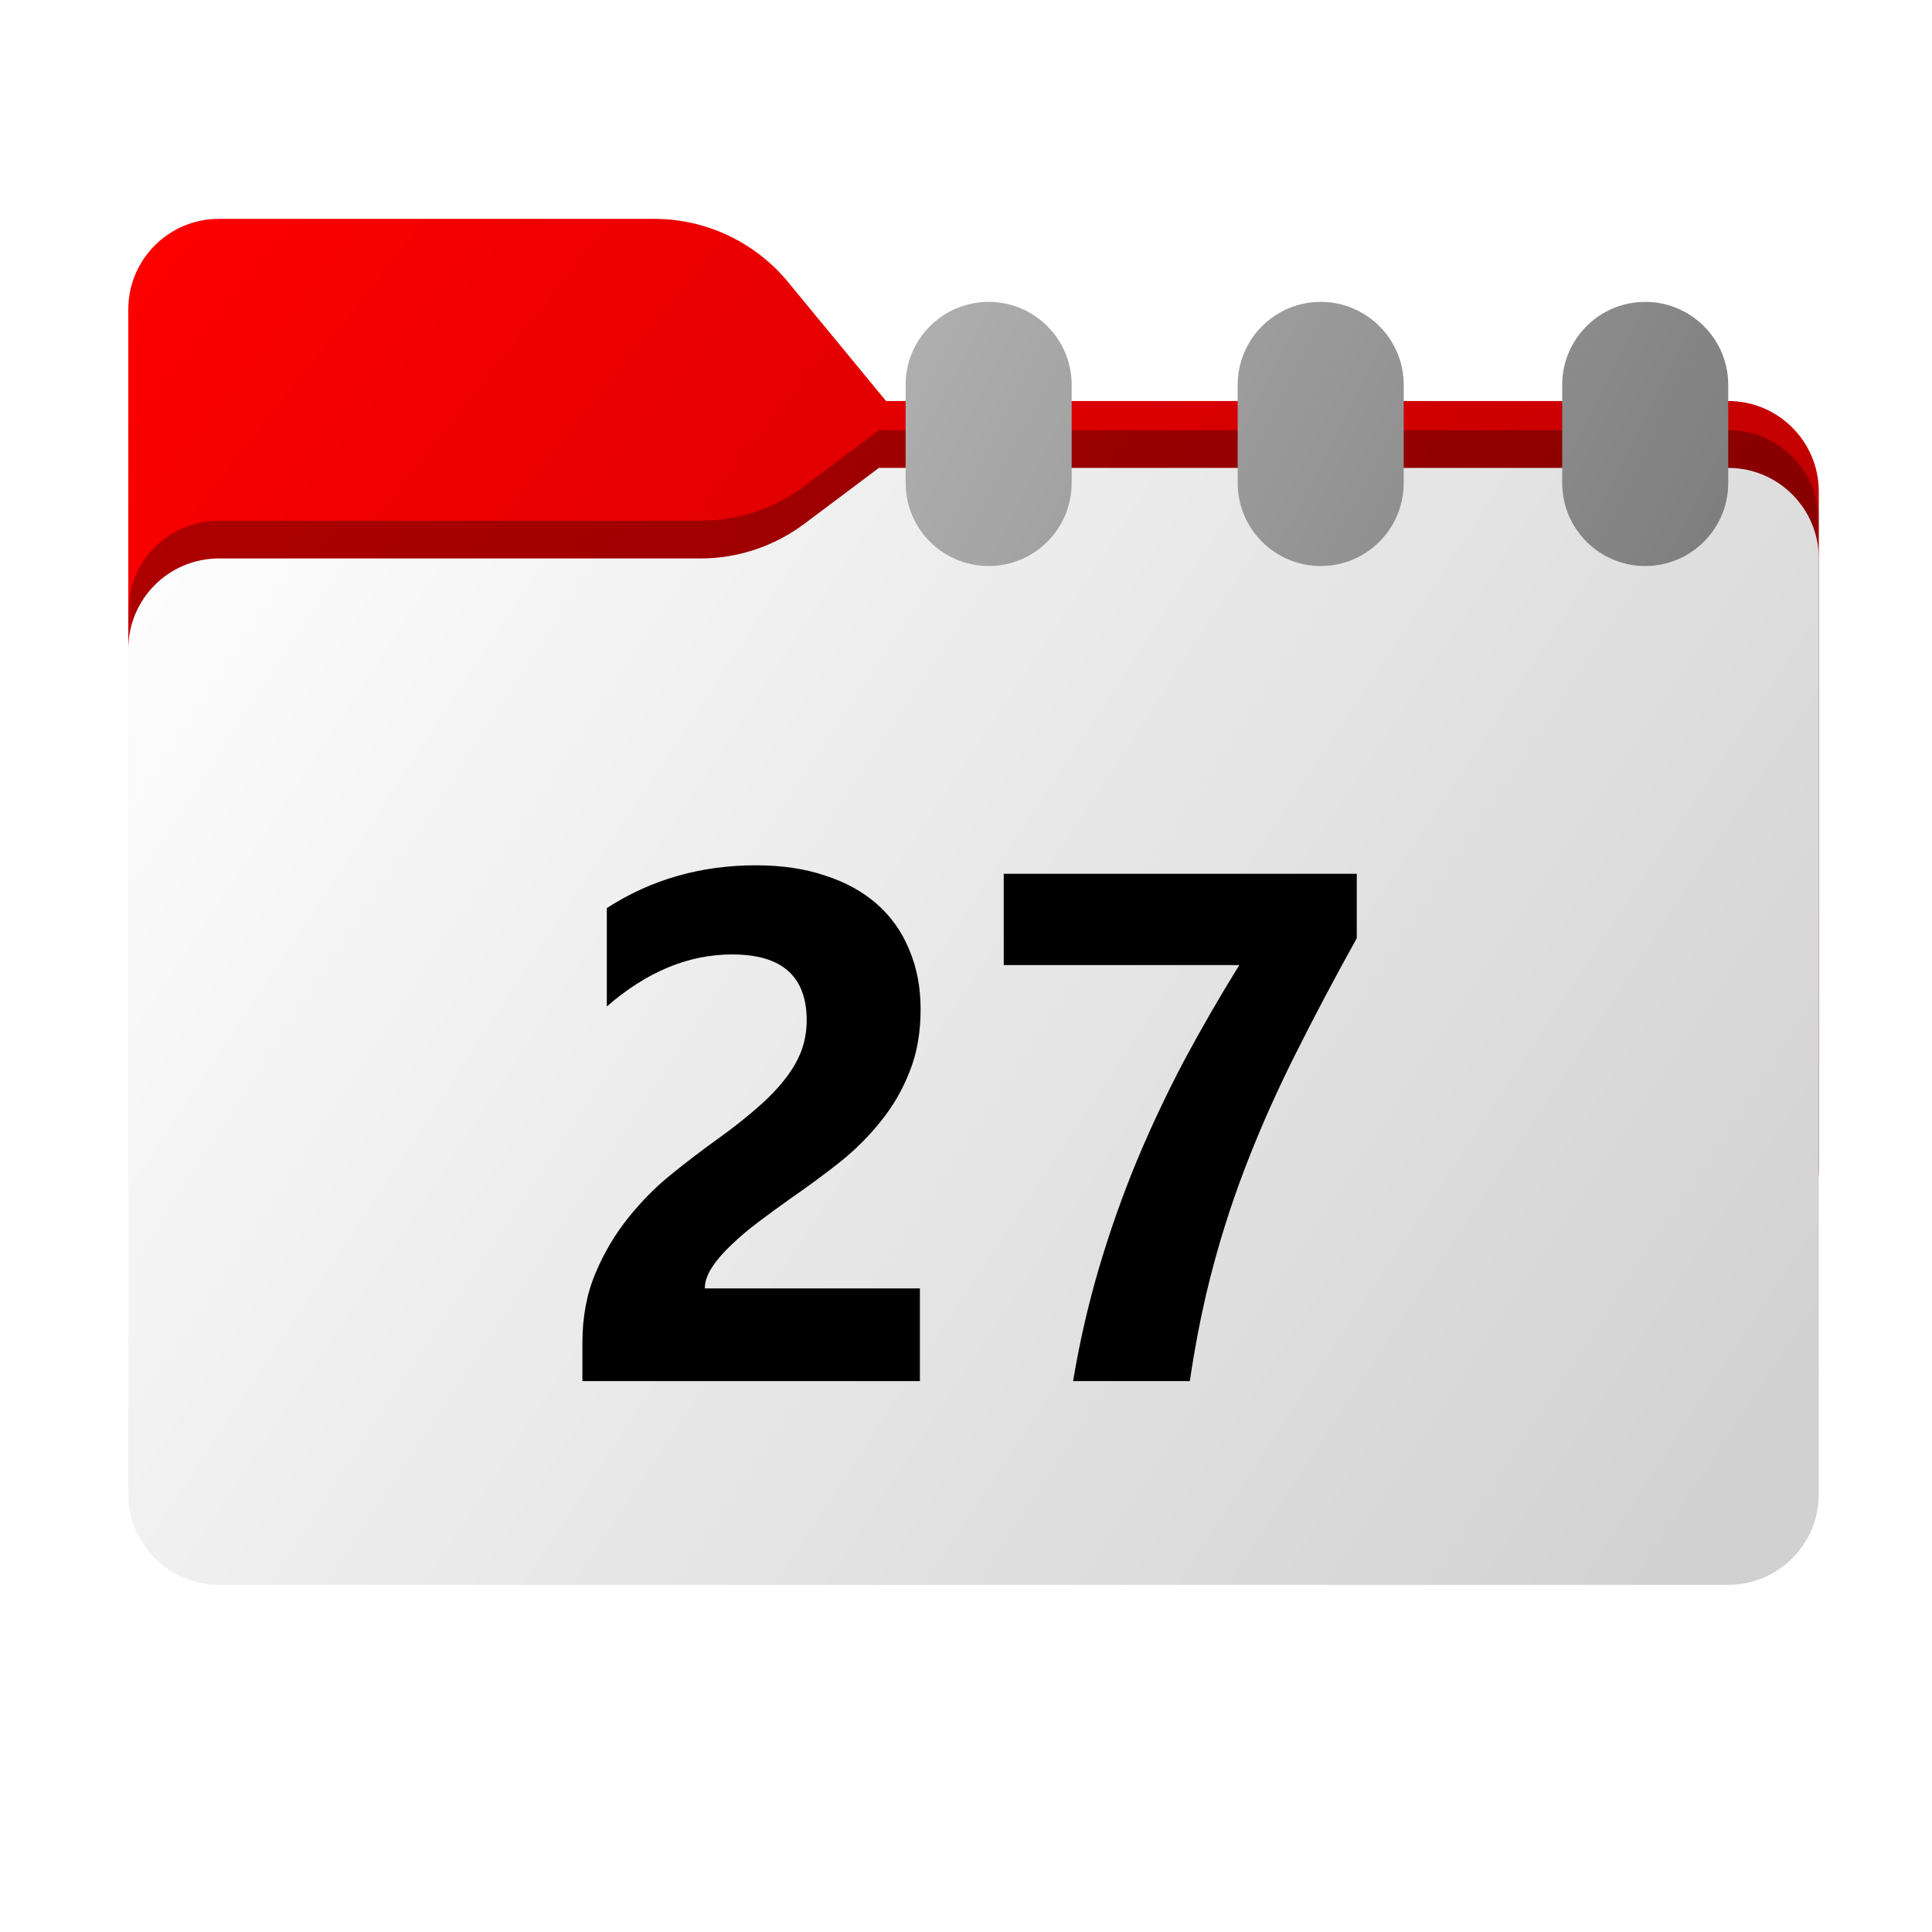 <svg width="256" height="256" viewBox="0 0 256 256" fill="none" xmlns="http://www.w3.org/2000/svg">
<path fill-rule="evenodd" clip-rule="evenodd" d="M104.425 37.378C100.056 32.073 93.544 29 86.671 29H29C22.373 29 17 34.373 17 41V53.137V63.2V155C17 161.627 22.373 167 29 167H229C235.627 167 241 161.627 241 155V65.137C241 58.51 235.627 53.137 229 53.137H117.404L104.425 37.378Z" fill="url(#paint0_linear_2_558)"/>
<mask id="mask0_2_558" style="mask-type:alpha" maskUnits="userSpaceOnUse" x="17" y="29" width="224" height="138">
<path fill-rule="evenodd" clip-rule="evenodd" d="M104.425 37.378C100.056 32.073 93.544 29 86.671 29H29C22.373 29 17 34.373 17 41V53.137V63.2V155C17 161.627 22.373 167 29 167H229C235.627 167 241 161.627 241 155V65.137C241 58.51 235.627 53.137 229 53.137H117.404L104.425 37.378Z" fill="url(#paint1_linear_2_558)"/>
</mask>
<g mask="url(#mask0_2_558)">
<g filter="url(#filter0_f_2_558)">
<path fill-rule="evenodd" clip-rule="evenodd" d="M92.789 69C97.764 69 102.605 67.387 106.586 64.402L116.459 57H229C235.627 57 241 62.373 241 69V103V155C241 161.627 235.627 167 229 167H29C22.373 167 17 161.627 17 155L17 103V81C17 74.373 22.373 69 29 69H87H92.789Z" fill="black" fill-opacity="0.3"/>
</g>
</g>
<g filter="url(#filter1_ii_2_558)">
<path fill-rule="evenodd" clip-rule="evenodd" d="M92.789 74C97.764 74 102.605 72.387 106.586 69.402L116.459 62H229C235.627 62 241 67.373 241 74V108V198C241 204.627 235.627 210 229 210H29C22.373 210 17 204.627 17 198L17 108V86C17 79.373 22.373 74 29 74H87H92.789Z" fill="url(#paint2_linear_2_558)"/>
</g>
<path fill-rule="evenodd" clip-rule="evenodd" d="M120 51C120 44.925 124.925 40 131 40C137.075 40 142 44.925 142 51V64C142 70.075 137.075 75 131 75C124.925 75 120 70.075 120 64V51ZM207 51C207 44.925 211.925 40 218 40C224.075 40 229 44.925 229 51V64C229 70.075 224.075 75 218 75C211.925 75 207 70.075 207 64V51ZM175 40C168.925 40 164 44.925 164 51V64C164 70.075 168.925 75 175 75C181.075 75 186 70.075 186 64V51C186 44.925 181.075 40 175 40Z" fill="url(#paint3_linear_2_558)"/>
<g filter="url(#filter2_d_2_558)">
<path d="M93.391 163.719H121.891V176H77.172V170.938C77.172 167.5 77.75 164.422 78.906 161.703C80.062 158.953 81.516 156.5 83.266 154.344C85.016 152.156 86.922 150.234 88.984 148.578C91.078 146.891 93.062 145.375 94.938 144.031C96.906 142.625 98.625 141.281 100.094 140C101.594 138.719 102.844 137.453 103.844 136.203C104.875 134.922 105.641 133.641 106.141 132.359C106.641 131.047 106.891 129.656 106.891 128.188C106.891 125.312 106.078 123.141 104.453 121.672C102.828 120.203 100.344 119.469 97 119.469C91.219 119.469 85.688 121.766 80.406 126.359V113.328C86.25 109.547 92.844 107.656 100.188 107.656C103.594 107.656 106.641 108.109 109.328 109.016C112.047 109.891 114.344 111.156 116.219 112.812C118.094 114.469 119.516 116.484 120.484 118.859C121.484 121.203 121.984 123.828 121.984 126.734C121.984 129.828 121.5 132.578 120.531 134.984C119.594 137.391 118.328 139.578 116.734 141.547C115.172 143.516 113.359 145.328 111.297 146.984C109.234 148.609 107.094 150.188 104.875 151.719C103.375 152.781 101.922 153.844 100.516 154.906C99.141 155.938 97.922 156.969 96.859 158C95.797 159 94.953 159.984 94.328 160.953C93.703 161.922 93.391 162.844 93.391 163.719ZM179.781 117.312C176.781 122.719 174.094 127.797 171.719 132.547C169.344 137.266 167.25 141.938 165.438 146.562C163.625 151.156 162.078 155.844 160.797 160.625C159.516 165.375 158.469 170.5 157.656 176H142.188C143.062 170.781 144.219 165.75 145.656 160.906C147.094 156.062 148.75 151.375 150.625 146.844C152.531 142.281 154.625 137.844 156.906 133.531C159.219 129.219 161.656 125 164.219 120.875H133V108.781H179.781V117.312Z" fill="black"/>
</g>
<defs>
<filter id="filter0_f_2_558" x="-20" y="20" width="298" height="184" filterUnits="userSpaceOnUse" color-interpolation-filters="sRGB">
<feFlood flood-opacity="0" result="BackgroundImageFix"/>
<feBlend mode="normal" in="SourceGraphic" in2="BackgroundImageFix" result="shape"/>
<feGaussianBlur stdDeviation="18.5" result="effect1_foregroundBlur_2_558"/>
</filter>
<filter id="filter1_ii_2_558" x="17" y="62" width="224" height="148" filterUnits="userSpaceOnUse" color-interpolation-filters="sRGB">
<feFlood flood-opacity="0" result="BackgroundImageFix"/>
<feBlend mode="normal" in="SourceGraphic" in2="BackgroundImageFix" result="shape"/>
<feColorMatrix in="SourceAlpha" type="matrix" values="0 0 0 0 0 0 0 0 0 0 0 0 0 0 0 0 0 0 127 0" result="hardAlpha"/>
<feOffset dy="4"/>
<feComposite in2="hardAlpha" operator="arithmetic" k2="-1" k3="1"/>
<feColorMatrix type="matrix" values="0 0 0 0 1 0 0 0 0 1 0 0 0 0 1 0 0 0 0.25 0"/>
<feBlend mode="normal" in2="shape" result="effect1_innerShadow_2_558"/>
<feColorMatrix in="SourceAlpha" type="matrix" values="0 0 0 0 0 0 0 0 0 0 0 0 0 0 0 0 0 0 127 0" result="hardAlpha"/>
<feOffset dy="-4"/>
<feComposite in2="hardAlpha" operator="arithmetic" k2="-1" k3="1"/>
<feColorMatrix type="matrix" values="0 0 0 0 0 0 0 0 0 0 0 0 0 0 0 0 0 0 0.9 0"/>
<feBlend mode="soft-light" in2="effect1_innerShadow_2_558" result="effect2_innerShadow_2_558"/>
</filter>
<filter id="filter2_d_2_558" x="30.172" y="67.656" width="196.609" height="162.344" filterUnits="userSpaceOnUse" color-interpolation-filters="sRGB">
<feFlood flood-opacity="0" result="BackgroundImageFix"/>
<feColorMatrix in="SourceAlpha" type="matrix" values="0 0 0 0 0 0 0 0 0 0 0 0 0 0 0 0 0 0 127 0" result="hardAlpha"/>
<feOffset dy="7"/>
<feGaussianBlur stdDeviation="23.5"/>
<feComposite in2="hardAlpha" operator="out"/>
<feColorMatrix type="matrix" values="0 0 0 0 0 0 0 0 0 0 0 0 0 0 0 0 0 0 0.25 0"/>
<feBlend mode="normal" in2="BackgroundImageFix" result="effect1_dropShadow_2_558"/>
<feBlend mode="normal" in="SourceGraphic" in2="effect1_dropShadow_2_558" result="shape"/>
</filter>
<linearGradient id="paint0_linear_2_558" x1="17" y1="29" x2="241" y2="206.5" gradientUnits="userSpaceOnUse">
<stop stop-color="#FF0000"/>
<stop offset="1" stop-color="#A70000"/>
</linearGradient>
<linearGradient id="paint1_linear_2_558" x1="17" y1="29" x2="197.768" y2="210.142" gradientUnits="userSpaceOnUse">
<stop stop-color="#05815D"/>
<stop offset="1" stop-color="#0C575F"/>
</linearGradient>
<linearGradient id="paint2_linear_2_558" x1="17" y1="62" x2="241" y2="210" gradientUnits="userSpaceOnUse">
<stop stop-color="white"/>
<stop offset="0.953" stop-color="#D1D1D1"/>
</linearGradient>
<linearGradient id="paint3_linear_2_558" x1="120" y1="40" x2="220.802" y2="91.154" gradientUnits="userSpaceOnUse">
<stop stop-color="#B0B0B0"/>
<stop offset="1" stop-color="#7D7D7D"/>
</linearGradient>
</defs>
</svg>
